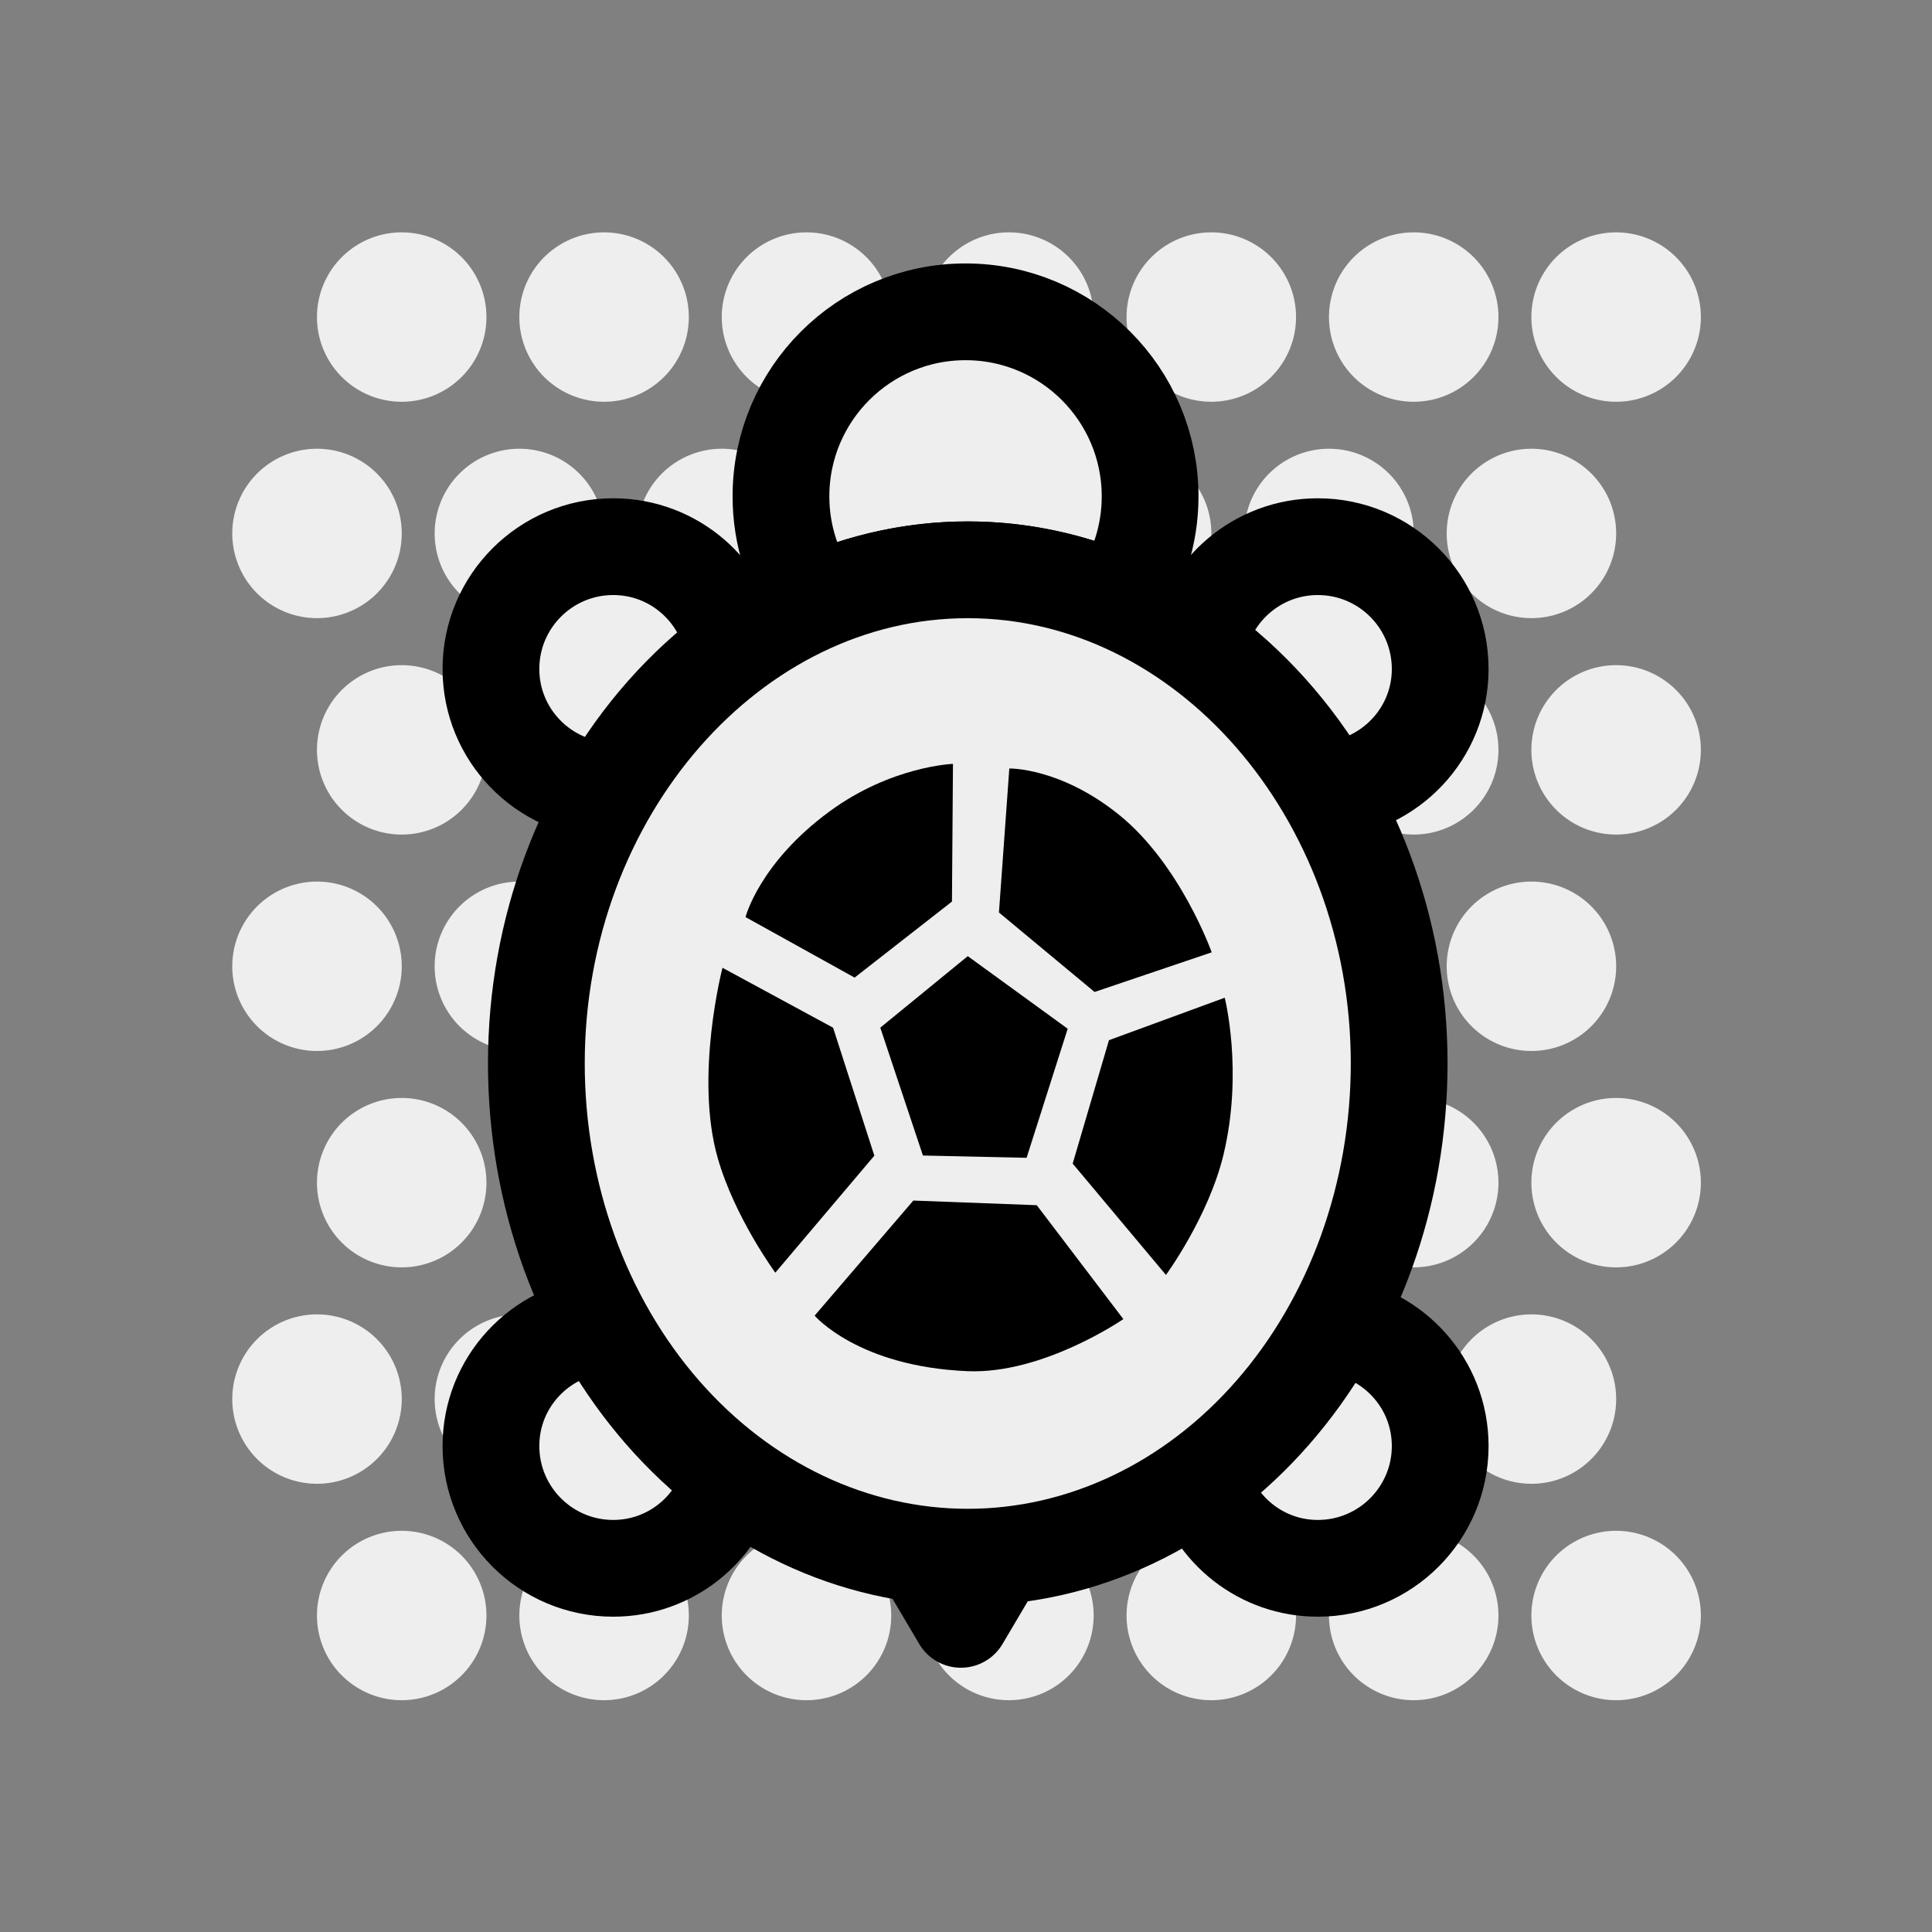 <?xml version="1.0" ?><!DOCTYPE svg  PUBLIC '-//W3C//DTD SVG 1.1//EN'  'http://www.w3.org/Graphics/SVG/1.1/DTD/svg11.dtd'><svg height="55px" viewBox="0 0 55 55" width="55px" xmlns="http://www.w3.org/2000/svg" xmlns:xlink="http://www.w3.org/1999/xlink" stroke-linecap="round" stroke-linejoin="round" stroke-width="3.5" stroke="#000" fill="#eee">
  <rect x="0" y="0" width="55" height="55" fill="#808080" stroke="none"/>
  <g
     transform="matrix(0.804,0,0,0.804,2.991,5.402)"
     id="g4">
    <path
       d="m 20.287,19.16 a 2.93,3.381 0 1 1 -7.5e-5,-0.024"
       transform="matrix(1.024,0,0,0.887,-3.103,10.5)"
       id="path6"
       style="fill:#eee;fill-opacity:1;stroke:#eee;stroke-width:0;stroke-linecap:round;stroke-linejoin:miter;stroke-miterlimit:4;stroke-opacity:1;stroke-dasharray:none" />
    <path
       d="m 20.287,19.16 a 2.93,3.381 0 1 1 -7.5e-5,-0.024"
       transform="matrix(1.024,0,0,0.887,4.064,10.5)"
       id="path8"
       style="fill:#eee;fill-opacity:1;stroke:#eee;stroke-width:0;stroke-linecap:round;stroke-linejoin:miter;stroke-miterlimit:4;stroke-opacity:1;stroke-dasharray:none" />
    <path
       d="m 20.287,19.16 a 2.93,3.381 0 1 1 -7.5e-5,-0.024"
       transform="matrix(1.024,0,0,0.887,11.231,10.5)"
       id="path10"
       style="fill:#eee;fill-opacity:1;stroke:#eee;stroke-width:0;stroke-linecap:round;stroke-linejoin:miter;stroke-miterlimit:4;stroke-opacity:1;stroke-dasharray:none" />
    <path
       d="m 20.287,19.16 a 2.93,3.381 0 1 1 -7.5e-5,-0.024"
       transform="matrix(1.024,0,0,0.887,18.397,10.5)"
       id="path12"
       style="fill:#eee;fill-opacity:1;stroke:#eee;stroke-width:0;stroke-linecap:round;stroke-linejoin:miter;stroke-miterlimit:4;stroke-opacity:1;stroke-dasharray:none" />
    <path
       d="m 20.287,19.16 a 2.93,3.381 0 1 1 -7.5e-5,-0.024"
       transform="matrix(1.024,0,0,0.887,-10.269,10.5)"
       id="path14"
       style="fill:#eee;fill-opacity:1;stroke:#eee;stroke-width:0;stroke-linecap:round;stroke-linejoin:miter;stroke-miterlimit:4;stroke-opacity:1;stroke-dasharray:none" />
    <path
       d="m 20.287,19.16 a 2.93,3.381 0 1 1 -7.5e-5,-0.024"
       transform="matrix(1.024,0,0,0.887,25.564,10.5)"
       id="path16"
       style="fill:#eee;fill-opacity:1;stroke:#eee;stroke-width:0;stroke-linecap:round;stroke-linejoin:miter;stroke-miterlimit:4;stroke-opacity:1;stroke-dasharray:none" />
    <path
       d="m 20.287,19.16 a 2.93,3.381 0 1 1 -7.5e-5,-0.024"
       transform="matrix(1.024,0,0,0.887,32.731,10.5)"
       id="path18"
       style="fill:#eee;fill-opacity:1;stroke:#eee;stroke-width:0;stroke-linecap:round;stroke-linejoin:miter;stroke-miterlimit:4;stroke-opacity:1;stroke-dasharray:none" />
  </g>
  <g
     transform="matrix(0.804,0,0,0.804,2.991,17.723)"
     id="g20">
    <path
       d="m 20.287,19.16 a 2.93,3.381 0 1 1 -7.5e-5,-0.024"
       transform="matrix(1.024,0,0,0.887,-3.103,10.5)"
       id="path22"
       style="fill:#eee;fill-opacity:1;stroke:#eee;stroke-width:0;stroke-linecap:round;stroke-linejoin:miter;stroke-miterlimit:4;stroke-opacity:1;stroke-dasharray:none" />
    <path
       d="m 20.287,19.16 a 2.93,3.381 0 1 1 -7.5e-5,-0.024"
       transform="matrix(1.024,0,0,0.887,4.064,10.5)"
       id="path24"
       style="fill:#eee;fill-opacity:1;stroke:#eee;stroke-width:0;stroke-linecap:round;stroke-linejoin:miter;stroke-miterlimit:4;stroke-opacity:1;stroke-dasharray:none" />
    <path
       d="m 20.287,19.16 a 2.93,3.381 0 1 1 -7.5e-5,-0.024"
       transform="matrix(1.024,0,0,0.887,11.231,10.5)"
       id="path26"
       style="fill:#eee;fill-opacity:1;stroke:#eee;stroke-width:0;stroke-linecap:round;stroke-linejoin:miter;stroke-miterlimit:4;stroke-opacity:1;stroke-dasharray:none" />
    <path
       d="m 20.287,19.16 a 2.93,3.381 0 1 1 -7.5e-5,-0.024"
       transform="matrix(1.024,0,0,0.887,18.397,10.5)"
       id="path28"
       style="fill:#eee;fill-opacity:1;stroke:#eee;stroke-width:0;stroke-linecap:round;stroke-linejoin:miter;stroke-miterlimit:4;stroke-opacity:1;stroke-dasharray:none" />
    <path
       d="m 20.287,19.16 a 2.93,3.381 0 1 1 -7.5e-5,-0.024"
       transform="matrix(1.024,0,0,0.887,-10.269,10.5)"
       id="path30"
       style="fill:#eee;fill-opacity:1;stroke:#eee;stroke-width:0;stroke-linecap:round;stroke-linejoin:miter;stroke-miterlimit:4;stroke-opacity:1;stroke-dasharray:none" />
    <path
       d="m 20.287,19.16 a 2.93,3.381 0 1 1 -7.5e-5,-0.024"
       transform="matrix(1.024,0,0,0.887,25.564,10.5)"
       id="path32"
       style="fill:#eee;fill-opacity:1;stroke:#eee;stroke-width:0;stroke-linecap:round;stroke-linejoin:miter;stroke-miterlimit:4;stroke-opacity:1;stroke-dasharray:none" />
    <path
       d="m 20.287,19.16 a 2.93,3.381 0 1 1 -7.5e-5,-0.024"
       transform="matrix(1.024,0,0,0.887,32.731,10.5)"
       id="path34"
       style="fill:#eee;fill-opacity:1;stroke:#eee;stroke-width:0;stroke-linecap:round;stroke-linejoin:miter;stroke-miterlimit:4;stroke-opacity:1;stroke-dasharray:none" />
  </g>
  <g
     transform="matrix(0.804,0,0,0.804,5.402,-13.08)"
     id="g36">
    <path
       d="m 20.287,19.16 a 2.93,3.381 0 1 1 -7.5e-5,-0.024"
       transform="matrix(1.024,0,0,0.887,-3.103,10.5)"
       id="path38"
       style="fill:#eee;fill-opacity:1;stroke:#eee;stroke-width:0;stroke-linecap:round;stroke-linejoin:miter;stroke-miterlimit:4;stroke-opacity:1;stroke-dasharray:none" />
    <path
       d="m 20.287,19.16 a 2.93,3.381 0 1 1 -7.5e-5,-0.024"
       transform="matrix(1.024,0,0,0.887,4.064,10.5)"
       id="path40"
       style="fill:#eee;fill-opacity:1;stroke:#eee;stroke-width:0;stroke-linecap:round;stroke-linejoin:miter;stroke-miterlimit:4;stroke-opacity:1;stroke-dasharray:none" />
    <path
       d="m 20.287,19.16 a 2.93,3.381 0 1 1 -7.5e-5,-0.024"
       transform="matrix(1.024,0,0,0.887,11.231,10.5)"
       id="path42"
       style="fill:#eee;fill-opacity:1;stroke:#eee;stroke-width:0;stroke-linecap:round;stroke-linejoin:miter;stroke-miterlimit:4;stroke-opacity:1;stroke-dasharray:none" />
    <path
       d="m 20.287,19.16 a 2.93,3.381 0 1 1 -7.5e-5,-0.024"
       transform="matrix(1.024,0,0,0.887,18.397,10.5)"
       id="path44"
       style="fill:#eee;fill-opacity:1;stroke:#eee;stroke-width:0;stroke-linecap:round;stroke-linejoin:miter;stroke-miterlimit:4;stroke-opacity:1;stroke-dasharray:none" />
    <path
       d="m 20.287,19.16 a 2.93,3.381 0 1 1 -7.5e-5,-0.024"
       transform="matrix(1.024,0,0,0.887,-10.269,10.5)"
       id="path46"
       style="fill:#eee;fill-opacity:1;stroke:#eee;stroke-width:0;stroke-linecap:round;stroke-linejoin:miter;stroke-miterlimit:4;stroke-opacity:1;stroke-dasharray:none" />
    <path
       d="m 20.287,19.16 a 2.93,3.381 0 1 1 -7.5e-5,-0.024"
       transform="matrix(1.024,0,0,0.887,25.564,10.5)"
       id="path48"
       style="fill:#eee;fill-opacity:1;stroke:#eee;stroke-width:0;stroke-linecap:round;stroke-linejoin:miter;stroke-miterlimit:4;stroke-opacity:1;stroke-dasharray:none" />
    <path
       d="m 20.287,19.16 a 2.93,3.381 0 1 1 -7.5e-5,-0.024"
       transform="matrix(1.024,0,0,0.887,32.731,10.5)"
       id="path50"
       style="fill:#eee;fill-opacity:1;stroke:#eee;stroke-width:0;stroke-linecap:round;stroke-linejoin:miter;stroke-miterlimit:4;stroke-opacity:1;stroke-dasharray:none" />
  </g>
  <g
     transform="matrix(0.804,0,0,0.804,2.991,-6.92)"
     id="g52">
    <path
       d="m 20.287,19.16 a 2.93,3.381 0 1 1 -7.5e-5,-0.024"
       transform="matrix(1.024,0,0,0.887,-3.103,10.5)"
       id="path54"
       style="fill:#eee;fill-opacity:1;stroke:#eee;stroke-width:0;stroke-linecap:round;stroke-linejoin:miter;stroke-miterlimit:4;stroke-opacity:1;stroke-dasharray:none" />
    <path
       d="m 20.287,19.16 a 2.93,3.381 0 1 1 -7.5e-5,-0.024"
       transform="matrix(1.024,0,0,0.887,4.064,10.5)"
       id="path56"
       style="fill:#eee;fill-opacity:1;stroke:#eee;stroke-width:0;stroke-linecap:round;stroke-linejoin:miter;stroke-miterlimit:4;stroke-opacity:1;stroke-dasharray:none" />
    <path
       d="m 20.287,19.16 a 2.93,3.381 0 1 1 -7.5e-5,-0.024"
       transform="matrix(1.024,0,0,0.887,11.231,10.5)"
       id="path58"
       style="fill:#eee;fill-opacity:1;stroke:#eee;stroke-width:0;stroke-linecap:round;stroke-linejoin:miter;stroke-miterlimit:4;stroke-opacity:1;stroke-dasharray:none" />
    <path
       d="m 20.287,19.16 a 2.93,3.381 0 1 1 -7.5e-5,-0.024"
       transform="matrix(1.024,0,0,0.887,18.397,10.5)"
       id="path60"
       style="fill:#eee;fill-opacity:1;stroke:#eee;stroke-width:0;stroke-linecap:round;stroke-linejoin:miter;stroke-miterlimit:4;stroke-opacity:1;stroke-dasharray:none" />
    <path
       d="m 20.287,19.16 a 2.93,3.381 0 1 1 -7.5e-5,-0.024"
       transform="matrix(1.024,0,0,0.887,-10.269,10.5)"
       id="path62"
       style="fill:#eee;fill-opacity:1;stroke:#eee;stroke-width:0;stroke-linecap:round;stroke-linejoin:miter;stroke-miterlimit:4;stroke-opacity:1;stroke-dasharray:none" />
    <path
       d="m 20.287,19.16 a 2.93,3.381 0 1 1 -7.5e-5,-0.024"
       transform="matrix(1.024,0,0,0.887,25.564,10.5)"
       id="path64"
       style="fill:#eee;fill-opacity:1;stroke:#eee;stroke-width:0;stroke-linecap:round;stroke-linejoin:miter;stroke-miterlimit:4;stroke-opacity:1;stroke-dasharray:none" />
    <path
       d="m 20.287,19.16 a 2.93,3.381 0 1 1 -7.5e-5,-0.024"
       transform="matrix(1.024,0,0,0.887,32.731,10.5)"
       id="path66"
       style="fill:#eee;fill-opacity:1;stroke:#eee;stroke-width:0;stroke-linecap:round;stroke-linejoin:miter;stroke-miterlimit:4;stroke-opacity:1;stroke-dasharray:none" />
  </g>
  <g
     transform="matrix(0.804,0,0,0.804,5.402,-0.759)"
     id="g68">
    <path
       d="m 20.287,19.16 a 2.93,3.381 0 1 1 -7.5e-5,-0.024"
       transform="matrix(1.024,0,0,0.887,-3.103,10.5)"
       id="path70"
       style="fill:#eee;fill-opacity:1;stroke:#eee;stroke-width:0;stroke-linecap:round;stroke-linejoin:miter;stroke-miterlimit:4;stroke-opacity:1;stroke-dasharray:none" />
    <path
       d="m 20.287,19.16 a 2.93,3.381 0 1 1 -7.5e-5,-0.024"
       transform="matrix(1.024,0,0,0.887,4.064,10.5)"
       id="path72"
       style="fill:#eee;fill-opacity:1;stroke:#eee;stroke-width:0;stroke-linecap:round;stroke-linejoin:miter;stroke-miterlimit:4;stroke-opacity:1;stroke-dasharray:none" />
    <path
       d="m 20.287,19.16 a 2.93,3.381 0 1 1 -7.5e-5,-0.024"
       transform="matrix(1.024,0,0,0.887,11.231,10.5)"
       id="path74"
       style="fill:#eee;fill-opacity:1;stroke:#eee;stroke-width:0;stroke-linecap:round;stroke-linejoin:miter;stroke-miterlimit:4;stroke-opacity:1;stroke-dasharray:none" />
    <path
       d="m 20.287,19.16 a 2.93,3.381 0 1 1 -7.5e-5,-0.024"
       transform="matrix(1.024,0,0,0.887,18.397,10.5)"
       id="path76"
       style="fill:#eee;fill-opacity:1;stroke:#eee;stroke-width:0;stroke-linecap:round;stroke-linejoin:miter;stroke-miterlimit:4;stroke-opacity:1;stroke-dasharray:none" />
    <path
       d="m 20.287,19.16 a 2.93,3.381 0 1 1 -7.5e-5,-0.024"
       transform="matrix(1.024,0,0,0.887,-10.269,10.5)"
       id="path78"
       style="fill:#eee;fill-opacity:1;stroke:#eee;stroke-width:0;stroke-linecap:round;stroke-linejoin:miter;stroke-miterlimit:4;stroke-opacity:1;stroke-dasharray:none" />
    <path
       d="m 20.287,19.16 a 2.93,3.381 0 1 1 -7.5e-5,-0.024"
       transform="matrix(1.024,0,0,0.887,25.564,10.5)"
       id="path80"
       style="fill:#eee;fill-opacity:1;stroke:#eee;stroke-width:0;stroke-linecap:round;stroke-linejoin:miter;stroke-miterlimit:4;stroke-opacity:1;stroke-dasharray:none" />
    <path
       d="m 20.287,19.16 a 2.93,3.381 0 1 1 -7.5e-5,-0.024"
       transform="matrix(1.024,0,0,0.887,32.731,10.5)"
       id="path82"
       style="fill:#eee;fill-opacity:1;stroke:#eee;stroke-width:0;stroke-linecap:round;stroke-linejoin:miter;stroke-miterlimit:4;stroke-opacity:1;stroke-dasharray:none" />
  </g>
  <g
     transform="matrix(0.804,0,0,0.804,5.402,11.562)"
     id="g84">
    <path
       d="m 20.287,19.16 a 2.93,3.381 0 1 1 -7.5e-5,-0.024"
       transform="matrix(1.024,0,0,0.887,-3.103,10.5)"
       id="path86"
       style="fill:#eee;fill-opacity:1;stroke:#eee;stroke-width:0;stroke-linecap:round;stroke-linejoin:miter;stroke-miterlimit:4;stroke-opacity:1;stroke-dasharray:none" />
    <path
       d="m 20.287,19.16 a 2.93,3.381 0 1 1 -7.5e-5,-0.024"
       transform="matrix(1.024,0,0,0.887,4.064,10.5)"
       id="path88"
       style="fill:#eee;fill-opacity:1;stroke:#eee;stroke-width:0;stroke-linecap:round;stroke-linejoin:miter;stroke-miterlimit:4;stroke-opacity:1;stroke-dasharray:none" />
    <path
       d="m 20.287,19.16 a 2.93,3.381 0 1 1 -7.5e-5,-0.024"
       transform="matrix(1.024,0,0,0.887,11.231,10.5)"
       id="path90"
       style="fill:#eee;fill-opacity:1;stroke:#eee;stroke-width:0;stroke-linecap:round;stroke-linejoin:miter;stroke-miterlimit:4;stroke-opacity:1;stroke-dasharray:none" />
    <path
       d="m 20.287,19.16 a 2.93,3.381 0 1 1 -7.5e-5,-0.024"
       transform="matrix(1.024,0,0,0.887,18.397,10.5)"
       id="path92"
       style="fill:#eee;fill-opacity:1;stroke:#eee;stroke-width:0;stroke-linecap:round;stroke-linejoin:miter;stroke-miterlimit:4;stroke-opacity:1;stroke-dasharray:none" />
    <path
       d="m 20.287,19.16 a 2.93,3.381 0 1 1 -7.5e-5,-0.024"
       transform="matrix(1.024,0,0,0.887,-10.269,10.5)"
       id="path94"
       style="fill:#eee;fill-opacity:1;stroke:#eee;stroke-width:0;stroke-linecap:round;stroke-linejoin:miter;stroke-miterlimit:4;stroke-opacity:1;stroke-dasharray:none" />
    <path
       d="m 20.287,19.16 a 2.93,3.381 0 1 1 -7.5e-5,-0.024"
       transform="matrix(1.024,0,0,0.887,25.564,10.5)"
       id="path96"
       style="fill:#eee;fill-opacity:1;stroke:#eee;stroke-width:0;stroke-linecap:round;stroke-linejoin:miter;stroke-miterlimit:4;stroke-opacity:1;stroke-dasharray:none" />
    <path
       d="m 20.287,19.16 a 2.93,3.381 0 1 1 -7.5e-5,-0.024"
       transform="matrix(1.024,0,0,0.887,32.731,10.5)"
       id="path98"
       style="fill:#eee;fill-opacity:1;stroke:#eee;stroke-width:0;stroke-linecap:round;stroke-linejoin:miter;stroke-miterlimit:4;stroke-opacity:1;stroke-dasharray:none" />
  </g>
  <g
     transform="matrix(0.804,0,0,0.804,5.402,23.884)"
     id="g100">
    <path
       d="m 20.287,19.16 a 2.93,3.381 0 1 1 -7.5e-5,-0.024"
       transform="matrix(1.024,0,0,0.887,-3.103,10.5)"
       id="path102"
       style="fill:#eee;fill-opacity:1;stroke:#eee;stroke-width:0;stroke-linecap:round;stroke-linejoin:miter;stroke-miterlimit:4;stroke-opacity:1;stroke-dasharray:none" />
    <path
       d="m 20.287,19.16 a 2.93,3.381 0 1 1 -7.5e-5,-0.024"
       transform="matrix(1.024,0,0,0.887,4.064,10.5)"
       id="path104"
       style="fill:#eee;fill-opacity:1;stroke:#eee;stroke-width:0;stroke-linecap:round;stroke-linejoin:miter;stroke-miterlimit:4;stroke-opacity:1;stroke-dasharray:none" />
    <path
       d="m 20.287,19.16 a 2.93,3.381 0 1 1 -7.5e-5,-0.024"
       transform="matrix(1.024,0,0,0.887,11.231,10.5)"
       id="path106"
       style="fill:#eee;fill-opacity:1;stroke:#eee;stroke-width:0;stroke-linecap:round;stroke-linejoin:miter;stroke-miterlimit:4;stroke-opacity:1;stroke-dasharray:none" />
    <path
       d="m 20.287,19.16 a 2.93,3.381 0 1 1 -7.5e-5,-0.024"
       transform="matrix(1.024,0,0,0.887,18.397,10.5)"
       id="path108"
       style="fill:#eee;fill-opacity:1;stroke:#eee;stroke-width:0;stroke-linecap:round;stroke-linejoin:miter;stroke-miterlimit:4;stroke-opacity:1;stroke-dasharray:none" />
    <path
       d="m 20.287,19.16 a 2.93,3.381 0 1 1 -7.5e-5,-0.024"
       transform="matrix(1.024,0,0,0.887,-10.269,10.5)"
       id="path110"
       style="fill:#eee;fill-opacity:1;stroke:#eee;stroke-width:0;stroke-linecap:round;stroke-linejoin:miter;stroke-miterlimit:4;stroke-opacity:1;stroke-dasharray:none" />
    <path
       d="m 20.287,19.16 a 2.93,3.381 0 1 1 -7.5e-5,-0.024"
       transform="matrix(1.024,0,0,0.887,25.564,10.5)"
       id="path112"
       style="fill:#eee;fill-opacity:1;stroke:#eee;stroke-width:0;stroke-linecap:round;stroke-linejoin:miter;stroke-miterlimit:4;stroke-opacity:1;stroke-dasharray:none" />
    <path
       d="m 20.287,19.16 a 2.93,3.381 0 1 1 -7.5e-5,-0.024"
       transform="matrix(1.024,0,0,0.887,32.731,10.5)"
       id="path114"
       style="fill:#eee;fill-opacity:1;stroke:#eee;stroke-width:0;stroke-linecap:round;stroke-linejoin:miter;stroke-miterlimit:4;stroke-opacity:1;stroke-dasharray:none" />
  </g>
  <g
     transform="matrix(0.787,0,0,0.787,5.91,6.334)"
     id="g3292">
    <path
       d="m 27.497,48.279 c -0.553,0 -1.099,-0.035 -1.637,-0.1 l 1.388,2.349 1.368,-2.313 c -0.371,0.03 -0.741,0.064 -1.119,0.064 z"
       id="path3294"
       style="fill:#eee;stroke:#000;stroke-width:3.5" />
    <g
       id="g3296">
      <path
         d="m 40.16,11.726 c -2.164,0 -3.958,1.555 -4.343,3.607 1.859,1.345 3.457,3.115 4.675,5.208 2.285,-0.172 4.094,-2.061 4.094,-4.39 0,-2.444 -1.982,-4.425 -4.426,-4.425 z"
         id="path3298"
         style="fill:#eee;stroke:#000;stroke-width:3.5" />
      <path
         d="m 40.713,39.887 c -1.224,2.232 -2.86,4.131 -4.797,5.556 0.521,1.864 2.213,3.239 4.244,3.239 2.443,0 4.426,-1.98 4.426,-4.424 0,-2.255 -1.693,-4.096 -3.873,-4.371 z"
         id="path3300"
         style="fill:#eee;stroke:#000;stroke-width:3.5" />
      <path
         d="m 14.273,39.871 c -2.253,0.206 -4.024,2.079 -4.024,4.387 0,2.443 1.98,4.424 4.424,4.424 2.064,0 3.784,-1.42 4.272,-3.332 -1.883,-1.416 -3.475,-3.289 -4.672,-5.479 z"
         id="path3302"
         style="fill:#eee;stroke:#000;stroke-width:3.5" />
      <path
         d="m 19.026,15.437 c -0.343,-2.103 -2.154,-3.711 -4.353,-3.711 -2.444,0 -4.424,1.981 -4.424,4.424 0,2.382 1.886,4.31 4.245,4.406 1.186,-2.043 2.732,-3.784 4.532,-5.119 z"
         id="path3304"
         style="fill:#eee;stroke:#000;stroke-width:3.5" />
    </g>
    <path
       d="m 27.497,12.563 c 1.908,0 3.728,0.411 5.418,1.128 0.741,-1.076 1.178,-2.377 1.178,-3.783 0,-3.687 -2.989,-6.677 -6.677,-6.677 -3.687,0 -6.676,2.99 -6.676,6.677 0,1.428 0.452,2.749 1.216,3.834 1.724,-0.749 3.587,-1.179 5.541,-1.179 z"
       id="path3306"
       style="fill:#eee;stroke:#000;stroke-width:3.5" />
    <g
       id="g3308">
      <path
         d="m 43.102,30.421 c 0,4.734 -1.645,9.28 -4.571,12.627 -2.925,3.348 -6.897,5.231 -11.034,5.231 -4.137,0 -8.109,-1.883 -11.034,-5.231 -2.925,-3.348 -4.571,-7.893 -4.571,-12.627 0,-9.797 7.044,-17.858 15.605,-17.858 8.561,0 15.605,8.061 15.605,17.858 z"
         id="path3310"
         style="fill:#eee;stroke:#000;stroke-width:3.5" />
    </g>
    <g
       id="g3312">
      <path
         d="m 25.875,33.75 -1.542,-4.625 3.164,-2.587 3.615,2.626 -1.487,4.669 z"
         id="path3314"
         style="fill:#000;stroke:none" />
      <path
         d="m 27.501,41.551 c -3.968,-0.16 -5.543,-2.009 -5.543,-2.009 l 3.57,-4.163 4.465,0.168 3.132,4.12 c 0,0 -2.89,1.994 -5.624,1.884 z"
         id="path3316"
         style="fill:#000;stroke:none" />
      <path
         d="m 18.453,33.843 c -0.849,-2.968 0.172,-6.884 0.172,-6.884 l 4,2.167 1.493,4.629 -3.582,4.233 c 0,-10e-4 -1.465,-1.99 -2.083,-4.145 z"
         id="path3318"
         style="fill:#000;stroke:none" />
      <path
         d="m 19.458,25.125 c 0,0 0.5,-1.958 3.039,-3.822 2.237,-1.643 4.465,-1.72 4.465,-1.72 l -0.037,4.981 -3.521,2.75 -3.946,-2.189 z"
         id="path3320"
         style="fill:#000;stroke:none" />
      <path
         d="M 32.084,27.834 28.625,24.959 29,19.75 c 0,0 1.834,-0.042 3.959,1.667 2.228,1.791 3.362,4.983 3.362,4.983 l -4.237,1.434 z"
         id="path3322"
         style="fill:#000;stroke:none" />
      <path
         d="m 31.292,34.042 1.313,-4.464 4.187,-1.536 c 0,0 0.677,2.663 -0.042,5.667 -0.54,2.256 -2.084,4.361 -2.084,4.361 l -3.374,-4.028 z"
         id="path3324"
         style="fill:#000;stroke:none" />
    </g>
  </g>
</svg>
